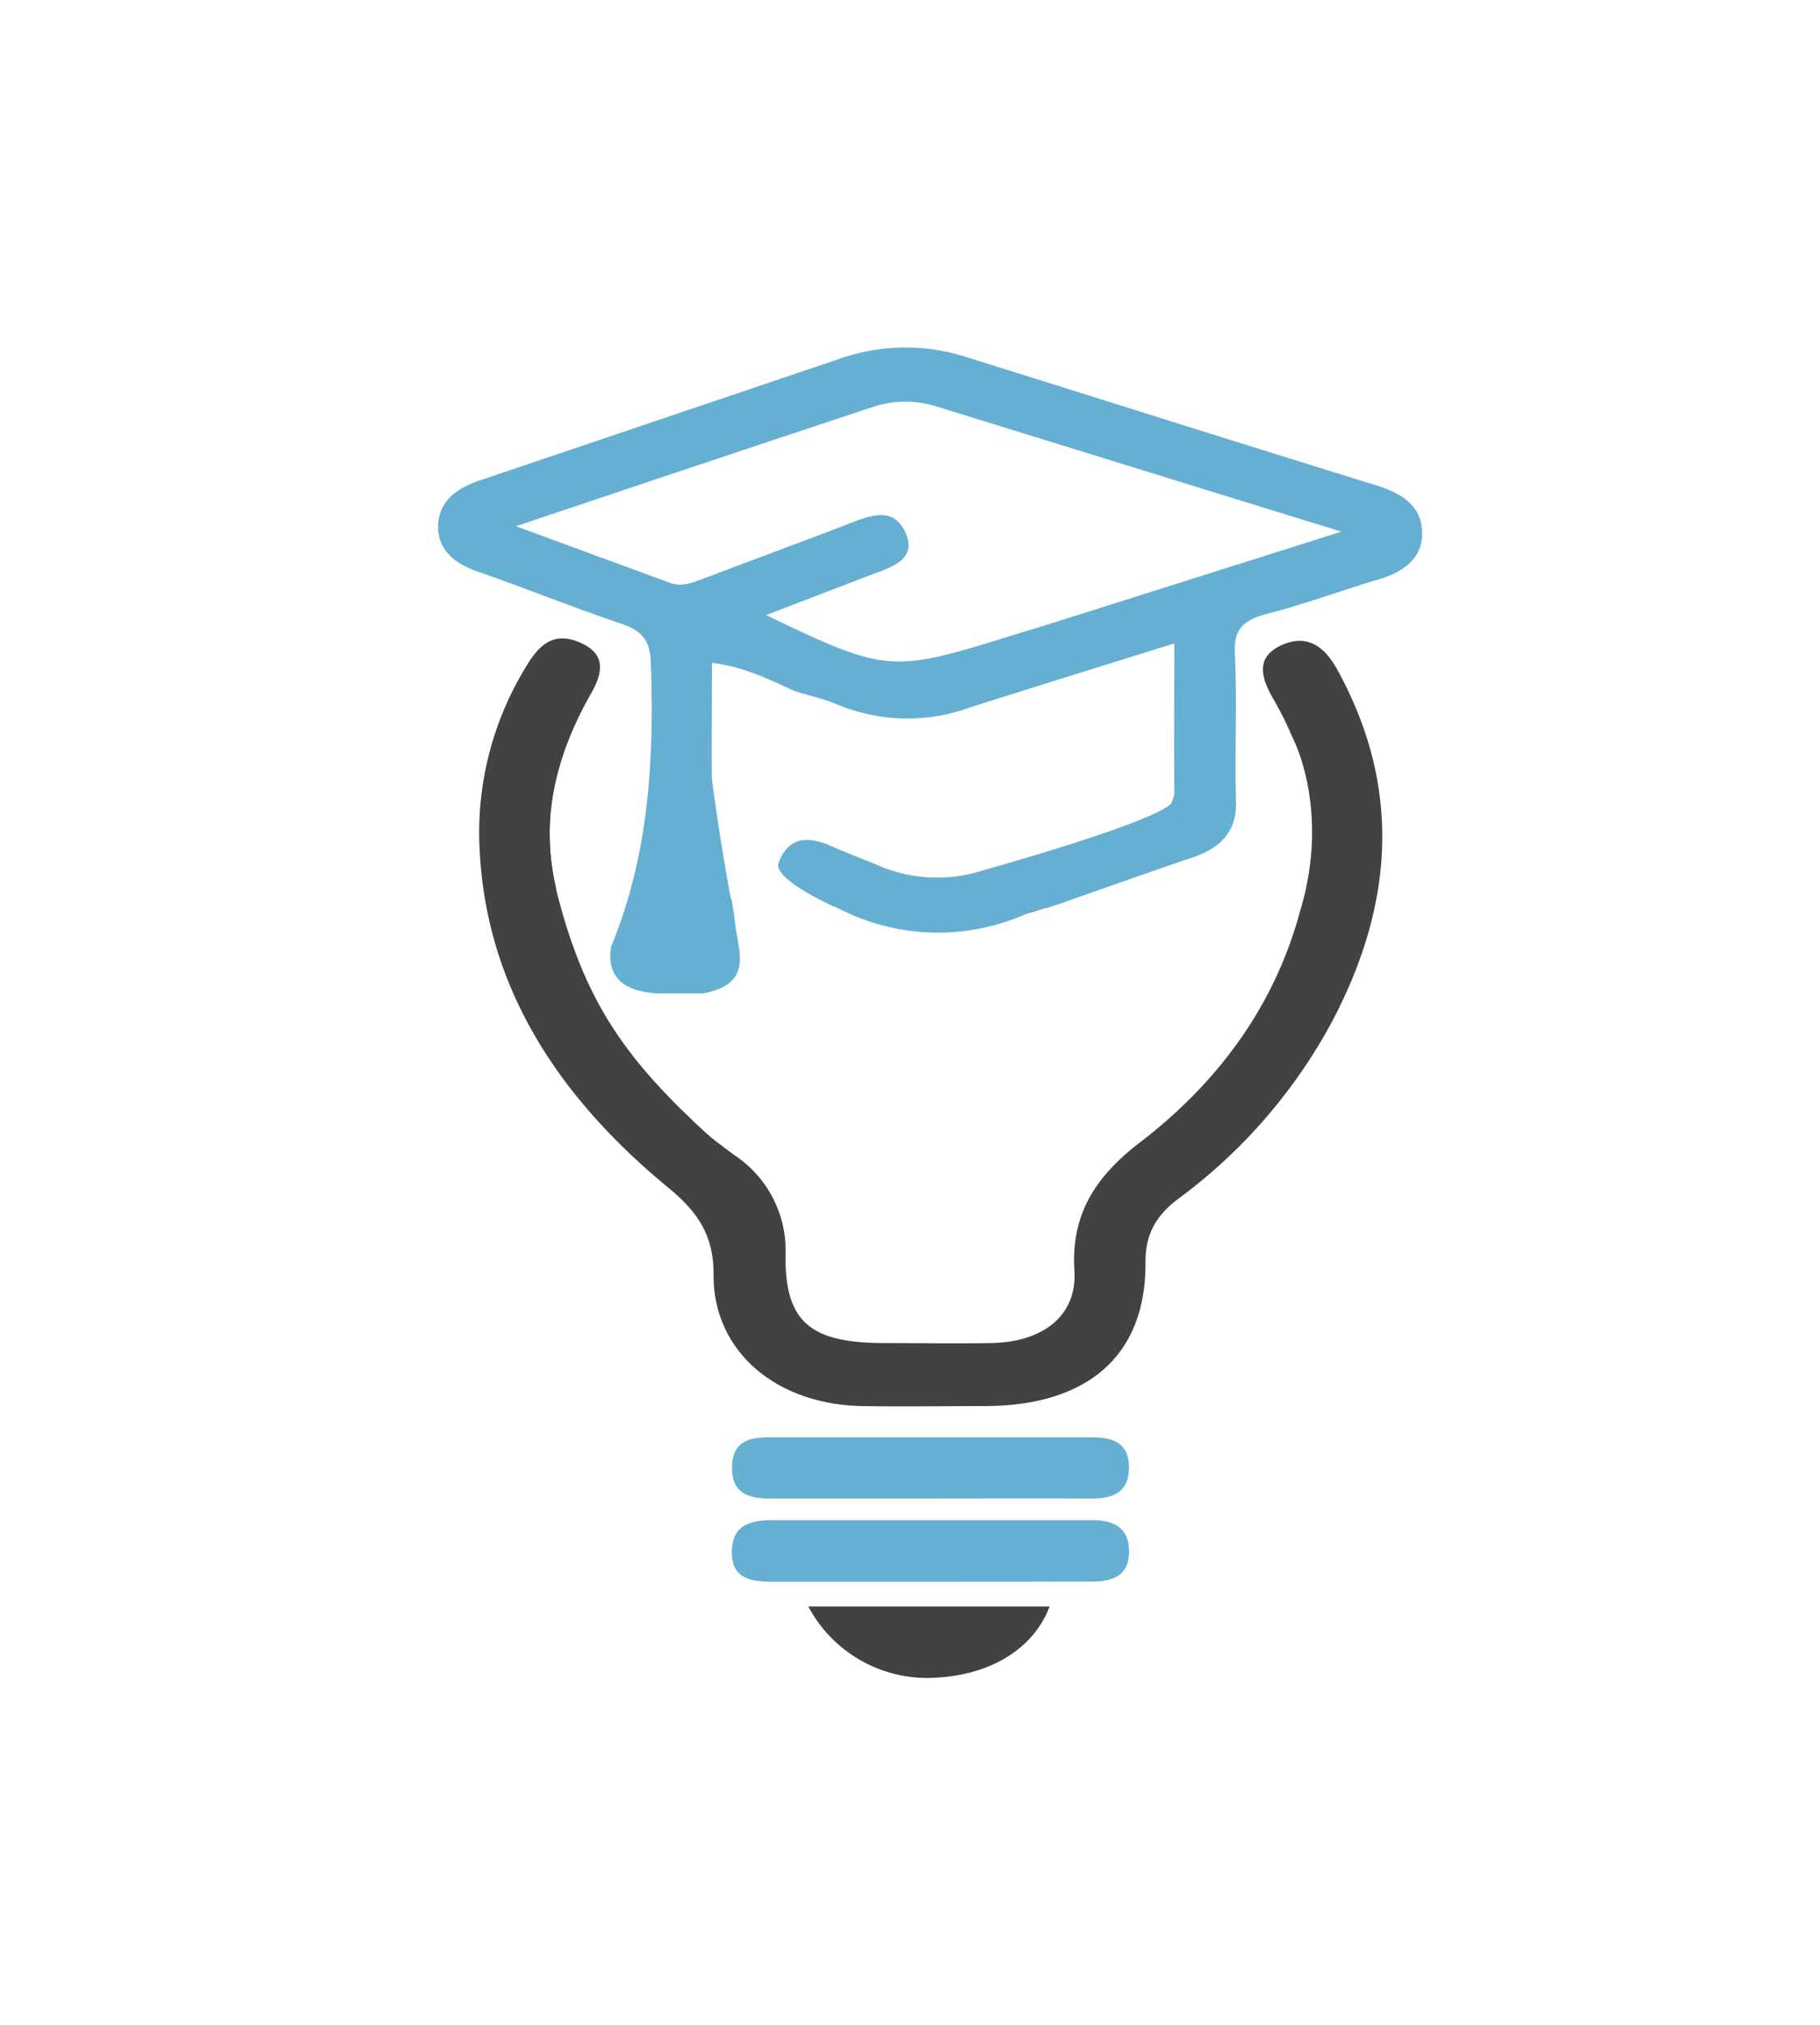 <svg id="Layer_1" data-name="Layer 1" xmlns="http://www.w3.org/2000/svg" viewBox="0 0 218.15 242.71"><defs><style>.cls-1{fill:#65afd3;}.cls-2{fill:#424242;}.cls-3{fill:#424241;}.cls-4{fill:#fc0101;}</style></defs><title>logo pkk</title><path class="cls-1" d="M110.88,189.56c-6,0-12.11,0-18.16,0-2.91,0-5.07-.46-5-3.7.06-2.87,1.91-3.68,4.69-3.68q19.29,0,38.58,0c2.65,0,4.27,1,4.34,3.57.07,2.82-1.57,3.8-4.49,3.78C124.19,189.54,117.54,189.56,110.88,189.56Z"/><path class="cls-1" d="M111.28,179.58c-6.36,0-12.72,0-19.07,0-3,0-4.52-1-4.47-3.8.05-2.58,1.48-3.54,4.26-3.53q19.53,0,39.05,0c2.77,0,4.25,1,4.28,3.56,0,2.76-1.57,3.8-4.53,3.77C124.29,179.55,117.79,179.58,111.28,179.58Z"/><path class="cls-2" d="M96.89,192.52h28.92c-1.86,4.94-6.86,8.1-13.37,8.51A16.14,16.14,0,0,1,96.89,192.52Z"/><path class="cls-3" d="M69.24,86.1s-5.66,9-2.29,21.65,8.19,19.37,18.15,28.47c0,0-.72,2.52-1.11,2.63s-21-23-21-23l1.3-28.14Z"/><path class="cls-1" d="M85.33,93.4s1,7.86,2.74,16.79h-3L82.82,92.36Z"/><path class="cls-4" d="M134,105.77s-8.68,3.16-11.6,3.9l1.18-2.81Z"/><path class="cls-1" d="M165.14,58.22c-16.43-5.08-32.81-10.27-49.22-15.4a23.81,23.81,0,0,0-15.13.12Q79.16,50.26,57.51,57.57c-2.95,1-5,2.64-5,5.57,0,2.71,1.88,4.35,4.7,5.34,5.77,2,11.43,4.3,17.24,6.26,2.65.89,3.47,2.14,3.56,4.7.41,11.56-.22,23-4.76,34-.59,3.75,1.59,5.36,5.54,5.61h5.46c6.4-1.19,4.06-5.36,3.82-8.82h0c-.12-.8-.24-1.59-.37-2.39-1-1.46-.85-3.09-.92-4.69h0v0h0c-.48-1.79-1.32-3.57-1.37-5.37-.18-6-.07-12-.07-18.34,3.67.42,6.74,1.92,9.83,3.35,1.84.58,3.74,1,5.5,1.76a21.81,21.81,0,0,0,15.41.29c8.07-2.58,16.17-5.07,24.68-7.74,0,6.12-.06,11.85,0,17.57a2.61,2.61,0,0,1-.3,1.39h0s1.26,1.48-23.66,8.54h0a17.81,17.81,0,0,1-12-1.1h0s-4.27-1.67-5.71-2.34c-2-.72-4.08-1-5.41,1.44a3.51,3.51,0,0,0-.42,1.13c.15,1.64,4.34,3.81,6.58,4.86a6.25,6.25,0,0,1,.6.24,26,26,0,0,0,22.76.6,13.23,13.23,0,0,1,2.4-.65l1.62-.54c5.24-1.84,10.47-3.71,15.74-5.49,3.52-1.2,5.29-3.23,5.19-6.72-.17-5.91.16-11.84-.14-17.74-.15-2.86,1-4,3.94-4.75,4.49-1.15,8.83-2.79,13.28-4.1,3-.89,5.19-2.5,5.23-5.39C170.52,60.92,168.37,59.22,165.14,58.22ZM126.51,74.55c-1.86.59-3.73,1.14-5.59,1.72-14.11,4.38-14.75,4.33-29.09-2.56L104.1,69c2.67-1,6-1.9,4.37-5.31-1.54-3.17-4.46-1.78-7-.82C95.74,65.06,90,67.19,84.29,69.35c-1.27.47-2.5,1-3.92.52L61.84,63.06c14.92-5,28.84-9.68,42.79-14.29a12.39,12.39,0,0,1,7.62-.06c15.86,4.9,31.72,9.82,48.54,15Z"/><path class="cls-3" d="M160.33,80.32c-1.42-2.6-3.44-4.48-6.74-3-3.12,1.44-2.42,3.88-1.05,6.29a41.55,41.55,0,0,1,2.36,4.72v0s4.66,8.62.91,20.94c-3,11.07-9.6,20.3-19.19,27.65-5.52,4.22-8.25,8.83-7.84,15.34.34,5.4-3.74,8.58-10,8.69-4.24.07-8.48,0-12.73,0-9,0-12-2.57-11.89-10.64A13.69,13.69,0,0,0,88,138.41l-1.13-.84h0l-.19-.15a45.25,45.25,0,0,1-6.42-5.76c-5.51-5.62-12.64-14.78-13.64-25.32h0c-1.88-8.12,0-15.79,4.18-23.15,1.38-2.41,2-4.75-1.26-6.18s-5,.41-6.43,2.79A38,38,0,0,0,57.5,102c.85,16.4,9.44,29.52,22.69,40.4,3.64,3,5.36,5.86,5.34,10.34-.06,9.22,7.53,15.6,17.87,15.76,4.86.08,9.72,0,14.58,0,12.45,0,19.42-6.11,19.32-17.26,0-3.27,1.19-5.54,4-7.63a64,64,0,0,0,18.22-20.92C167,108.68,168.14,94.56,160.33,80.32Z"/></svg>